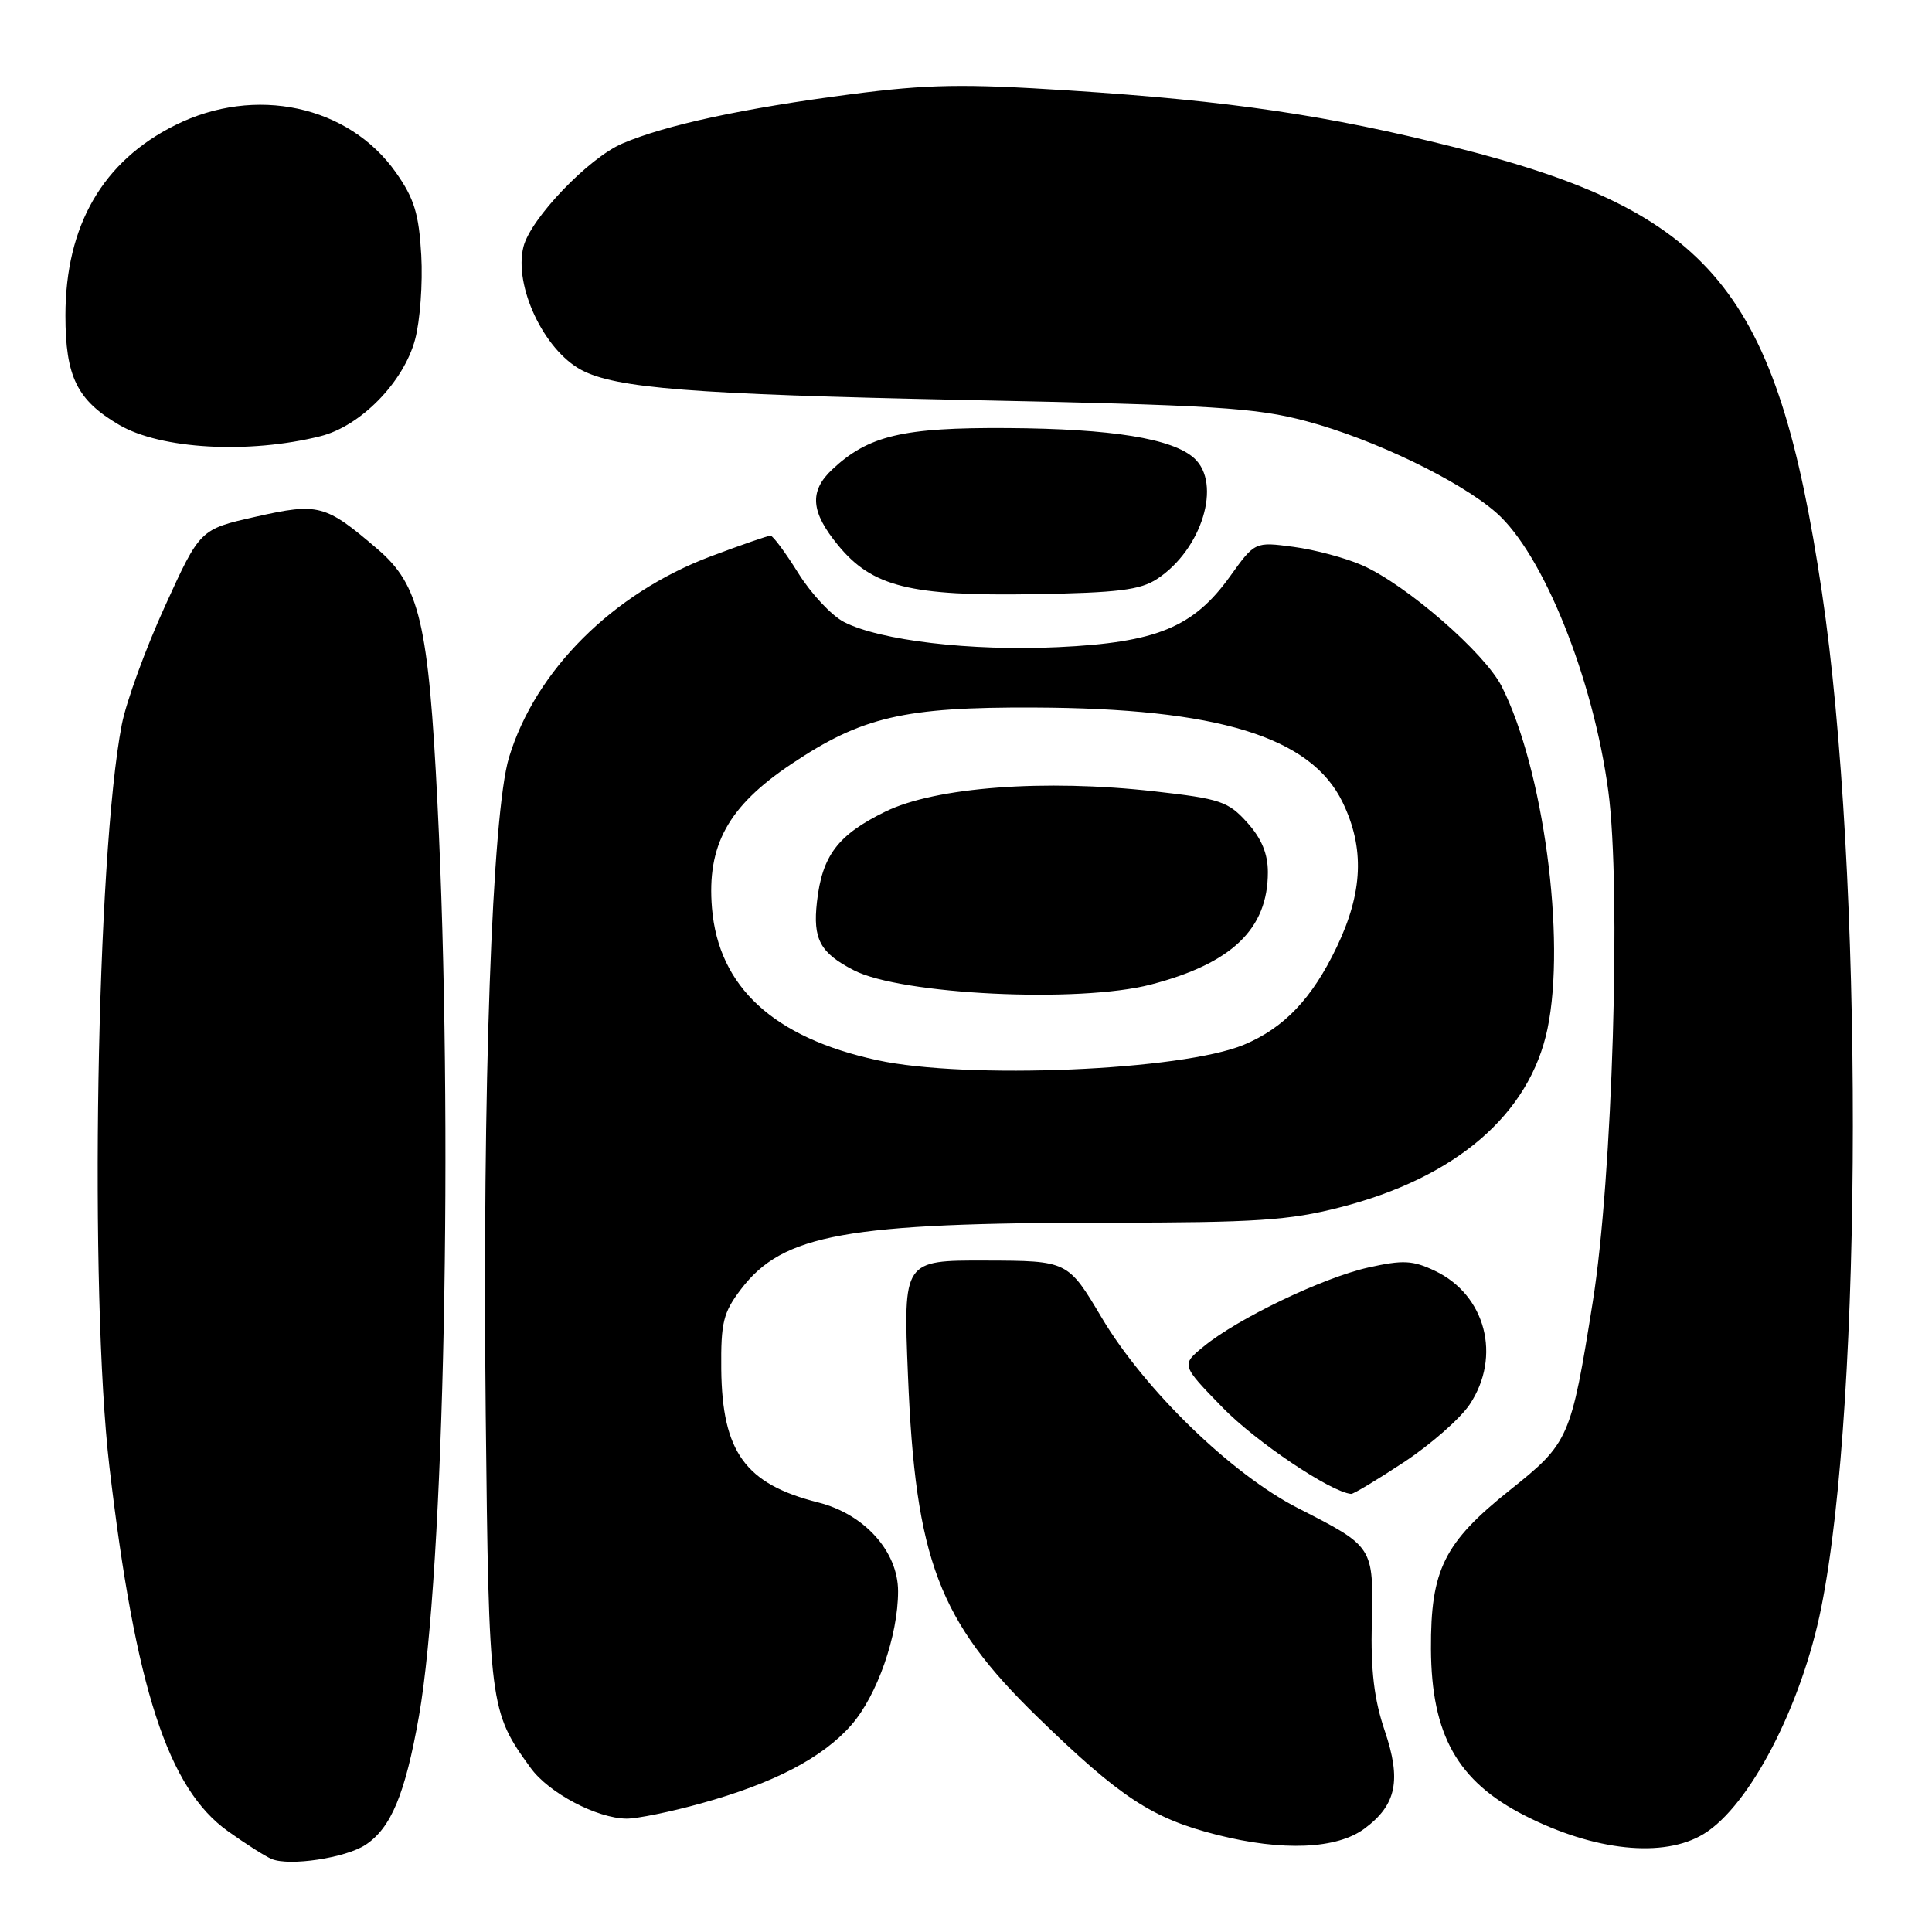 <?xml version="1.0" encoding="UTF-8" standalone="no"?>
<!DOCTYPE svg PUBLIC "-//W3C//DTD SVG 1.1//EN" "http://www.w3.org/Graphics/SVG/1.1/DTD/svg11.dtd" >
<svg xmlns="http://www.w3.org/2000/svg" xmlns:xlink="http://www.w3.org/1999/xlink" version="1.1" viewBox="0 0 256 256">
 <g >
 <path fill="currentColor"
d=" M 48.42 244.46 C 51.81 242.24 53.69 237.73 55.51 227.42 C 58.88 208.31 60.09 148.94 57.97 106.50 C 56.78 82.53 55.60 77.53 50.04 72.77 C 43.11 66.83 42.21 66.59 33.88 68.47 C 26.50 70.13 26.50 70.13 21.86 80.32 C 19.30 85.92 16.73 92.97 16.14 96.00 C 12.77 113.37 11.81 171.31 14.50 194.37 C 17.94 223.72 22.26 237.00 30.22 242.66 C 32.57 244.34 35.17 245.99 36.00 246.33 C 38.37 247.31 45.78 246.19 48.42 244.46 Z  M 180.82 242.29 C 185.04 239.15 185.71 235.88 183.48 229.32 C 182.08 225.20 181.62 221.36 181.77 214.98 C 182.00 204.91 182.03 204.96 172.00 199.84 C 163.20 195.35 151.68 184.18 146.00 174.63 C 141.50 167.06 141.50 167.06 130.60 167.03 C 119.69 167.00 119.69 167.00 120.31 182.25 C 121.30 206.68 124.37 214.78 137.48 227.52 C 148.45 238.19 152.66 240.95 161.27 243.13 C 169.97 245.33 177.15 245.02 180.82 242.29 Z  M 225.75 243.01 C 231.83 239.31 238.72 226.04 241.33 213.00 C 246.87 185.45 246.91 115.34 241.42 78.50 C 235.44 38.42 226.96 28.13 192.83 19.53 C 175.92 15.27 163.06 13.37 141.71 11.99 C 127.61 11.08 122.98 11.16 112.73 12.49 C 98.45 14.35 88.18 16.57 82.46 19.02 C 77.98 20.94 70.30 28.96 69.36 32.70 C 68.06 37.86 72.05 46.35 77.01 49.01 C 81.57 51.45 91.67 52.24 127.50 52.99 C 161.04 53.68 166.40 54.01 173.14 55.82 C 182.02 58.19 193.46 63.71 198.26 67.93 C 204.47 73.38 211.11 89.88 213.11 104.84 C 214.83 117.75 213.67 156.11 211.05 172.50 C 208.16 190.63 207.91 191.19 200.06 197.45 C 191.34 204.41 189.56 208.00 189.61 218.50 C 189.67 229.88 193.13 236.03 202.00 240.55 C 211.28 245.29 220.46 246.24 225.75 243.01 Z  M 92.86 238.97 C 102.52 236.30 108.98 232.93 112.80 228.58 C 116.22 224.68 119.00 216.74 119.00 210.85 C 119.00 205.58 114.54 200.62 108.41 199.08 C 98.77 196.65 95.69 192.42 95.57 181.43 C 95.51 175.23 95.83 173.92 98.19 170.82 C 103.75 163.52 112.06 162.02 147.09 162.01 C 166.41 162.00 170.82 161.71 177.52 159.99 C 192.92 156.06 202.68 147.66 205.05 136.32 C 207.53 124.42 204.49 101.77 198.97 90.93 C 196.69 86.47 186.34 77.48 180.50 74.90 C 178.30 73.93 174.20 72.83 171.39 72.46 C 166.28 71.78 166.28 71.78 162.98 76.38 C 158.13 83.13 153.25 85.14 140.18 85.75 C 128.62 86.29 116.58 84.87 111.82 82.41 C 110.18 81.56 107.45 78.64 105.77 75.93 C 104.08 73.22 102.43 70.99 102.10 70.98 C 101.77 70.97 98.19 72.21 94.15 73.73 C 81.21 78.61 70.95 88.83 67.45 100.35 C 65.19 107.81 63.90 144.23 64.36 187.38 C 64.78 226.14 64.86 226.75 70.32 234.27 C 72.72 237.58 79.09 240.94 83.02 240.98 C 84.41 240.99 88.83 240.09 92.86 238.97 Z  M 186.02 193.75 C 189.57 191.41 193.49 187.97 194.74 186.10 C 198.98 179.73 196.87 171.59 190.13 168.39 C 187.18 166.99 185.91 166.93 181.32 167.95 C 175.29 169.30 164.02 174.70 159.50 178.41 C 156.50 180.86 156.50 180.86 162.00 186.51 C 166.41 191.04 176.33 197.71 179.03 197.95 C 179.33 197.98 182.47 196.09 186.02 193.75 Z  M 153.34 76.70 C 159.26 72.81 161.94 64.06 158.23 60.71 C 155.36 58.11 147.33 56.81 133.50 56.72 C 119.63 56.63 115.06 57.71 110.26 62.22 C 107.20 65.10 107.42 67.84 111.06 72.26 C 115.59 77.76 120.60 79.00 137.05 78.73 C 148.16 78.54 151.09 78.18 153.34 76.70 Z  M 42.46 57.80 C 47.78 56.47 53.48 50.65 55.00 44.99 C 55.66 42.54 56.03 37.52 55.82 33.82 C 55.51 28.33 54.89 26.31 52.47 22.87 C 46.20 13.96 33.81 11.30 23.22 16.58 C 13.60 21.37 8.68 29.90 8.67 41.79 C 8.67 49.91 10.20 53.03 15.79 56.30 C 21.29 59.53 32.97 60.18 42.46 57.80 Z  M 116.25 140.48 C 102.51 137.50 95.21 130.78 94.34 120.32 C 93.65 112.00 96.48 106.85 104.84 101.25 C 114.19 94.98 119.78 93.68 137.00 93.75 C 161.38 93.84 173.70 97.62 177.90 106.30 C 180.84 112.36 180.60 118.24 177.12 125.50 C 173.86 132.31 170.16 136.20 164.83 138.43 C 156.62 141.86 128.13 143.06 116.25 140.48 Z  M 152.48 130.46 C 163.24 127.66 168.00 123.09 168.00 115.57 C 168.00 113.12 167.16 111.09 165.25 108.98 C 162.74 106.19 161.68 105.84 153.00 104.86 C 138.42 103.21 123.96 104.29 117.32 107.54 C 111.01 110.63 108.94 113.36 108.25 119.51 C 107.69 124.45 108.66 126.26 113.13 128.56 C 119.39 131.80 142.96 132.94 152.48 130.46 Z "/>
</g>
</svg>